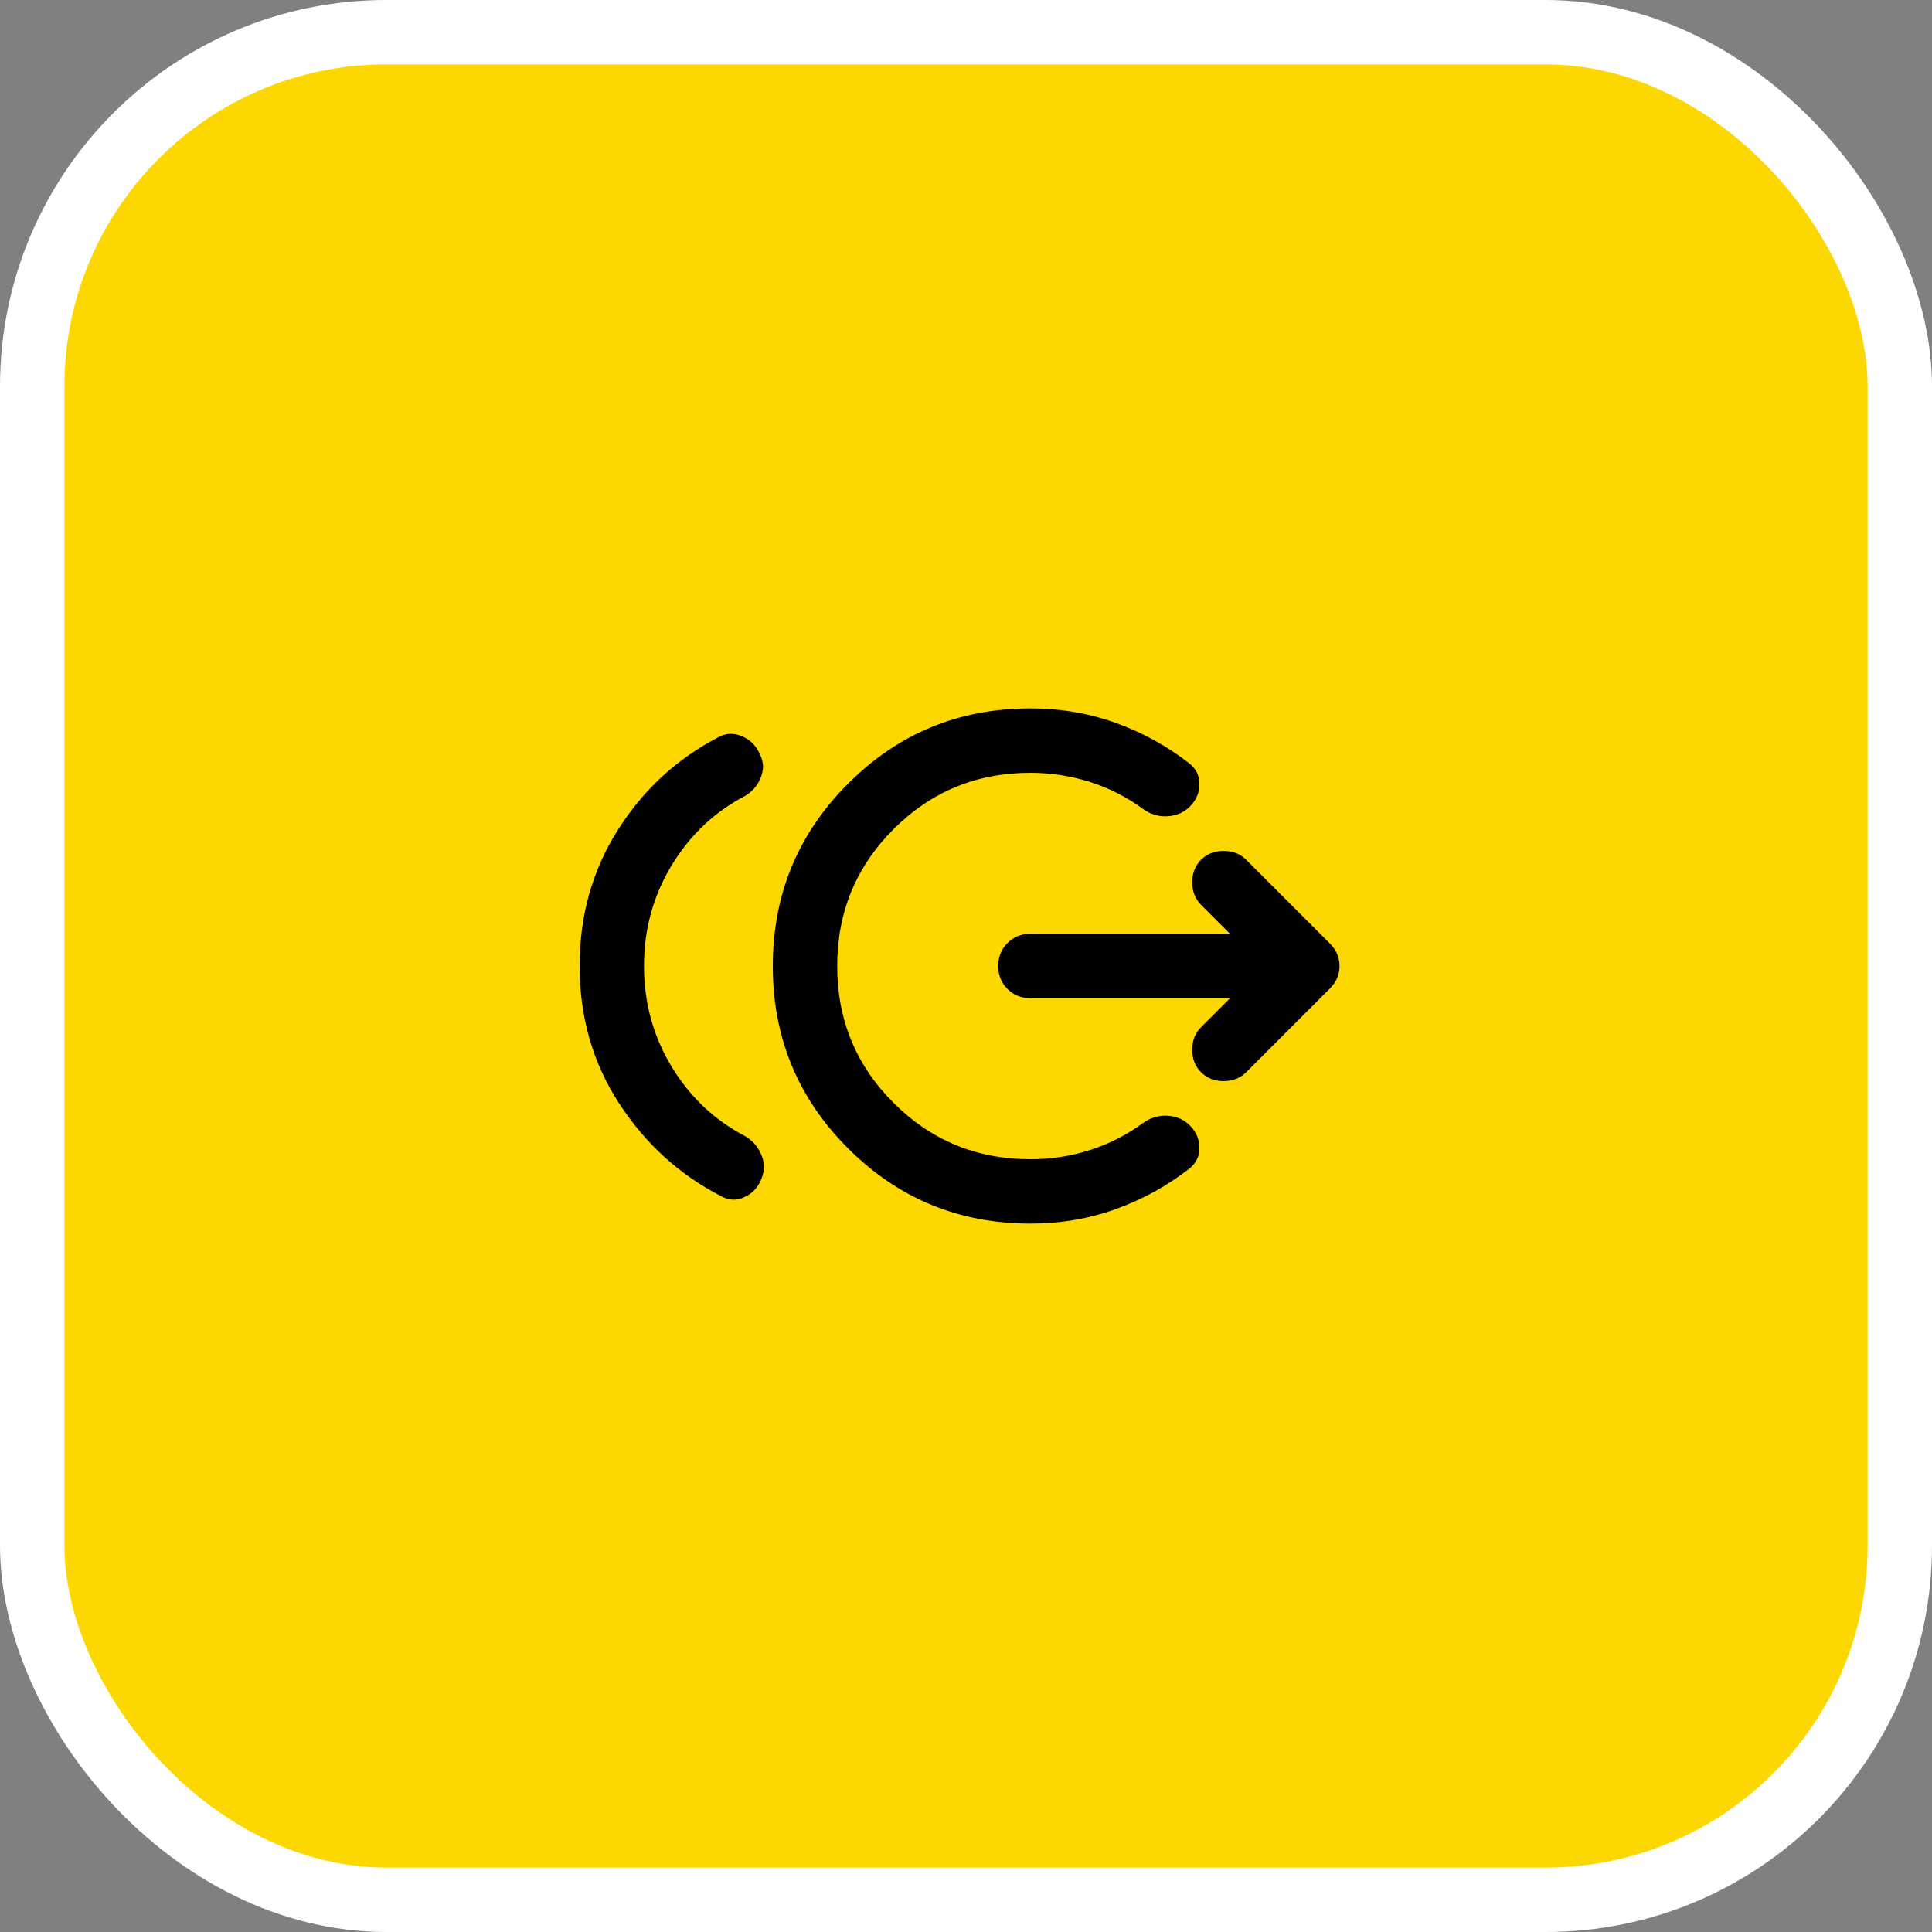 <svg width="60" height="60" viewBox="0 0 60 60" fill="none" xmlns="http://www.w3.org/2000/svg">
<rect x="0" y="0" width="60" height="60" fill="#808080" stroke="none"/>
<rect x="1" y="1" width="58" height="58" rx="11" fill="#FDD700"/>
<rect x="1" y="1" width="58" height="58" rx="11" stroke="white" stroke-width="2"/>
<path d="M20 30C20 31.133 20.283 32.171 20.85 33.113C21.417 34.055 22.175 34.776 23.125 35.275C23.358 35.408 23.529 35.6 23.638 35.85C23.747 36.1 23.751 36.35 23.65 36.6C23.55 36.867 23.375 37.058 23.125 37.175C22.875 37.292 22.633 37.283 22.4 37.15C21.1 36.483 20.042 35.521 19.225 34.263C18.408 33.005 18 31.584 18 30C18 28.433 18.396 27.025 19.188 25.775C19.98 24.525 21.017 23.567 22.3 22.9C22.533 22.767 22.779 22.754 23.038 22.862C23.297 22.97 23.484 23.158 23.6 23.425C23.717 23.658 23.725 23.9 23.625 24.15C23.525 24.4 23.358 24.592 23.125 24.725C22.175 25.225 21.417 25.946 20.85 26.888C20.283 27.83 20 28.867 20 30ZM32 38C29.783 38 27.896 37.221 26.337 35.663C24.778 34.105 23.999 32.217 24 30C24 27.783 24.779 25.896 26.337 24.337C27.895 22.778 29.783 21.999 32 22C32.933 22 33.817 22.15 34.65 22.45C35.483 22.75 36.242 23.167 36.925 23.7C37.142 23.867 37.25 24.083 37.25 24.35C37.25 24.617 37.15 24.85 36.95 25.05C36.767 25.233 36.537 25.333 36.262 25.35C35.987 25.367 35.733 25.292 35.5 25.125C35 24.758 34.454 24.479 33.862 24.288C33.27 24.097 32.649 24.001 32 24C30.333 24 28.917 24.583 27.75 25.75C26.583 26.917 26 28.333 26 30C26 31.667 26.583 33.083 27.75 34.25C28.917 35.417 30.333 36 32 36C32.65 36 33.271 35.904 33.863 35.712C34.455 35.52 35.001 35.241 35.5 34.875C35.733 34.708 35.988 34.633 36.263 34.65C36.538 34.667 36.767 34.767 36.95 34.95C37.15 35.15 37.25 35.383 37.25 35.65C37.25 35.917 37.142 36.133 36.925 36.3C36.242 36.833 35.483 37.25 34.65 37.55C33.817 37.85 32.933 38 32 38ZM38.2 31H32C31.717 31 31.479 30.904 31.287 30.712C31.095 30.52 30.999 30.283 31 30C31 29.717 31.096 29.479 31.288 29.287C31.48 29.095 31.717 28.999 32 29H38.2L37.3 28.1C37.117 27.917 37.025 27.683 37.025 27.4C37.025 27.117 37.117 26.883 37.3 26.7C37.483 26.517 37.717 26.425 38 26.425C38.283 26.425 38.517 26.517 38.7 26.7L41.3 29.3C41.5 29.5 41.6 29.733 41.6 30C41.6 30.267 41.5 30.5 41.3 30.7L38.7 33.3C38.517 33.483 38.283 33.575 38 33.575C37.717 33.575 37.483 33.483 37.3 33.3C37.117 33.117 37.025 32.883 37.025 32.6C37.025 32.317 37.117 32.083 37.3 31.9L38.2 31Z" fill="black"/>
</svg>
